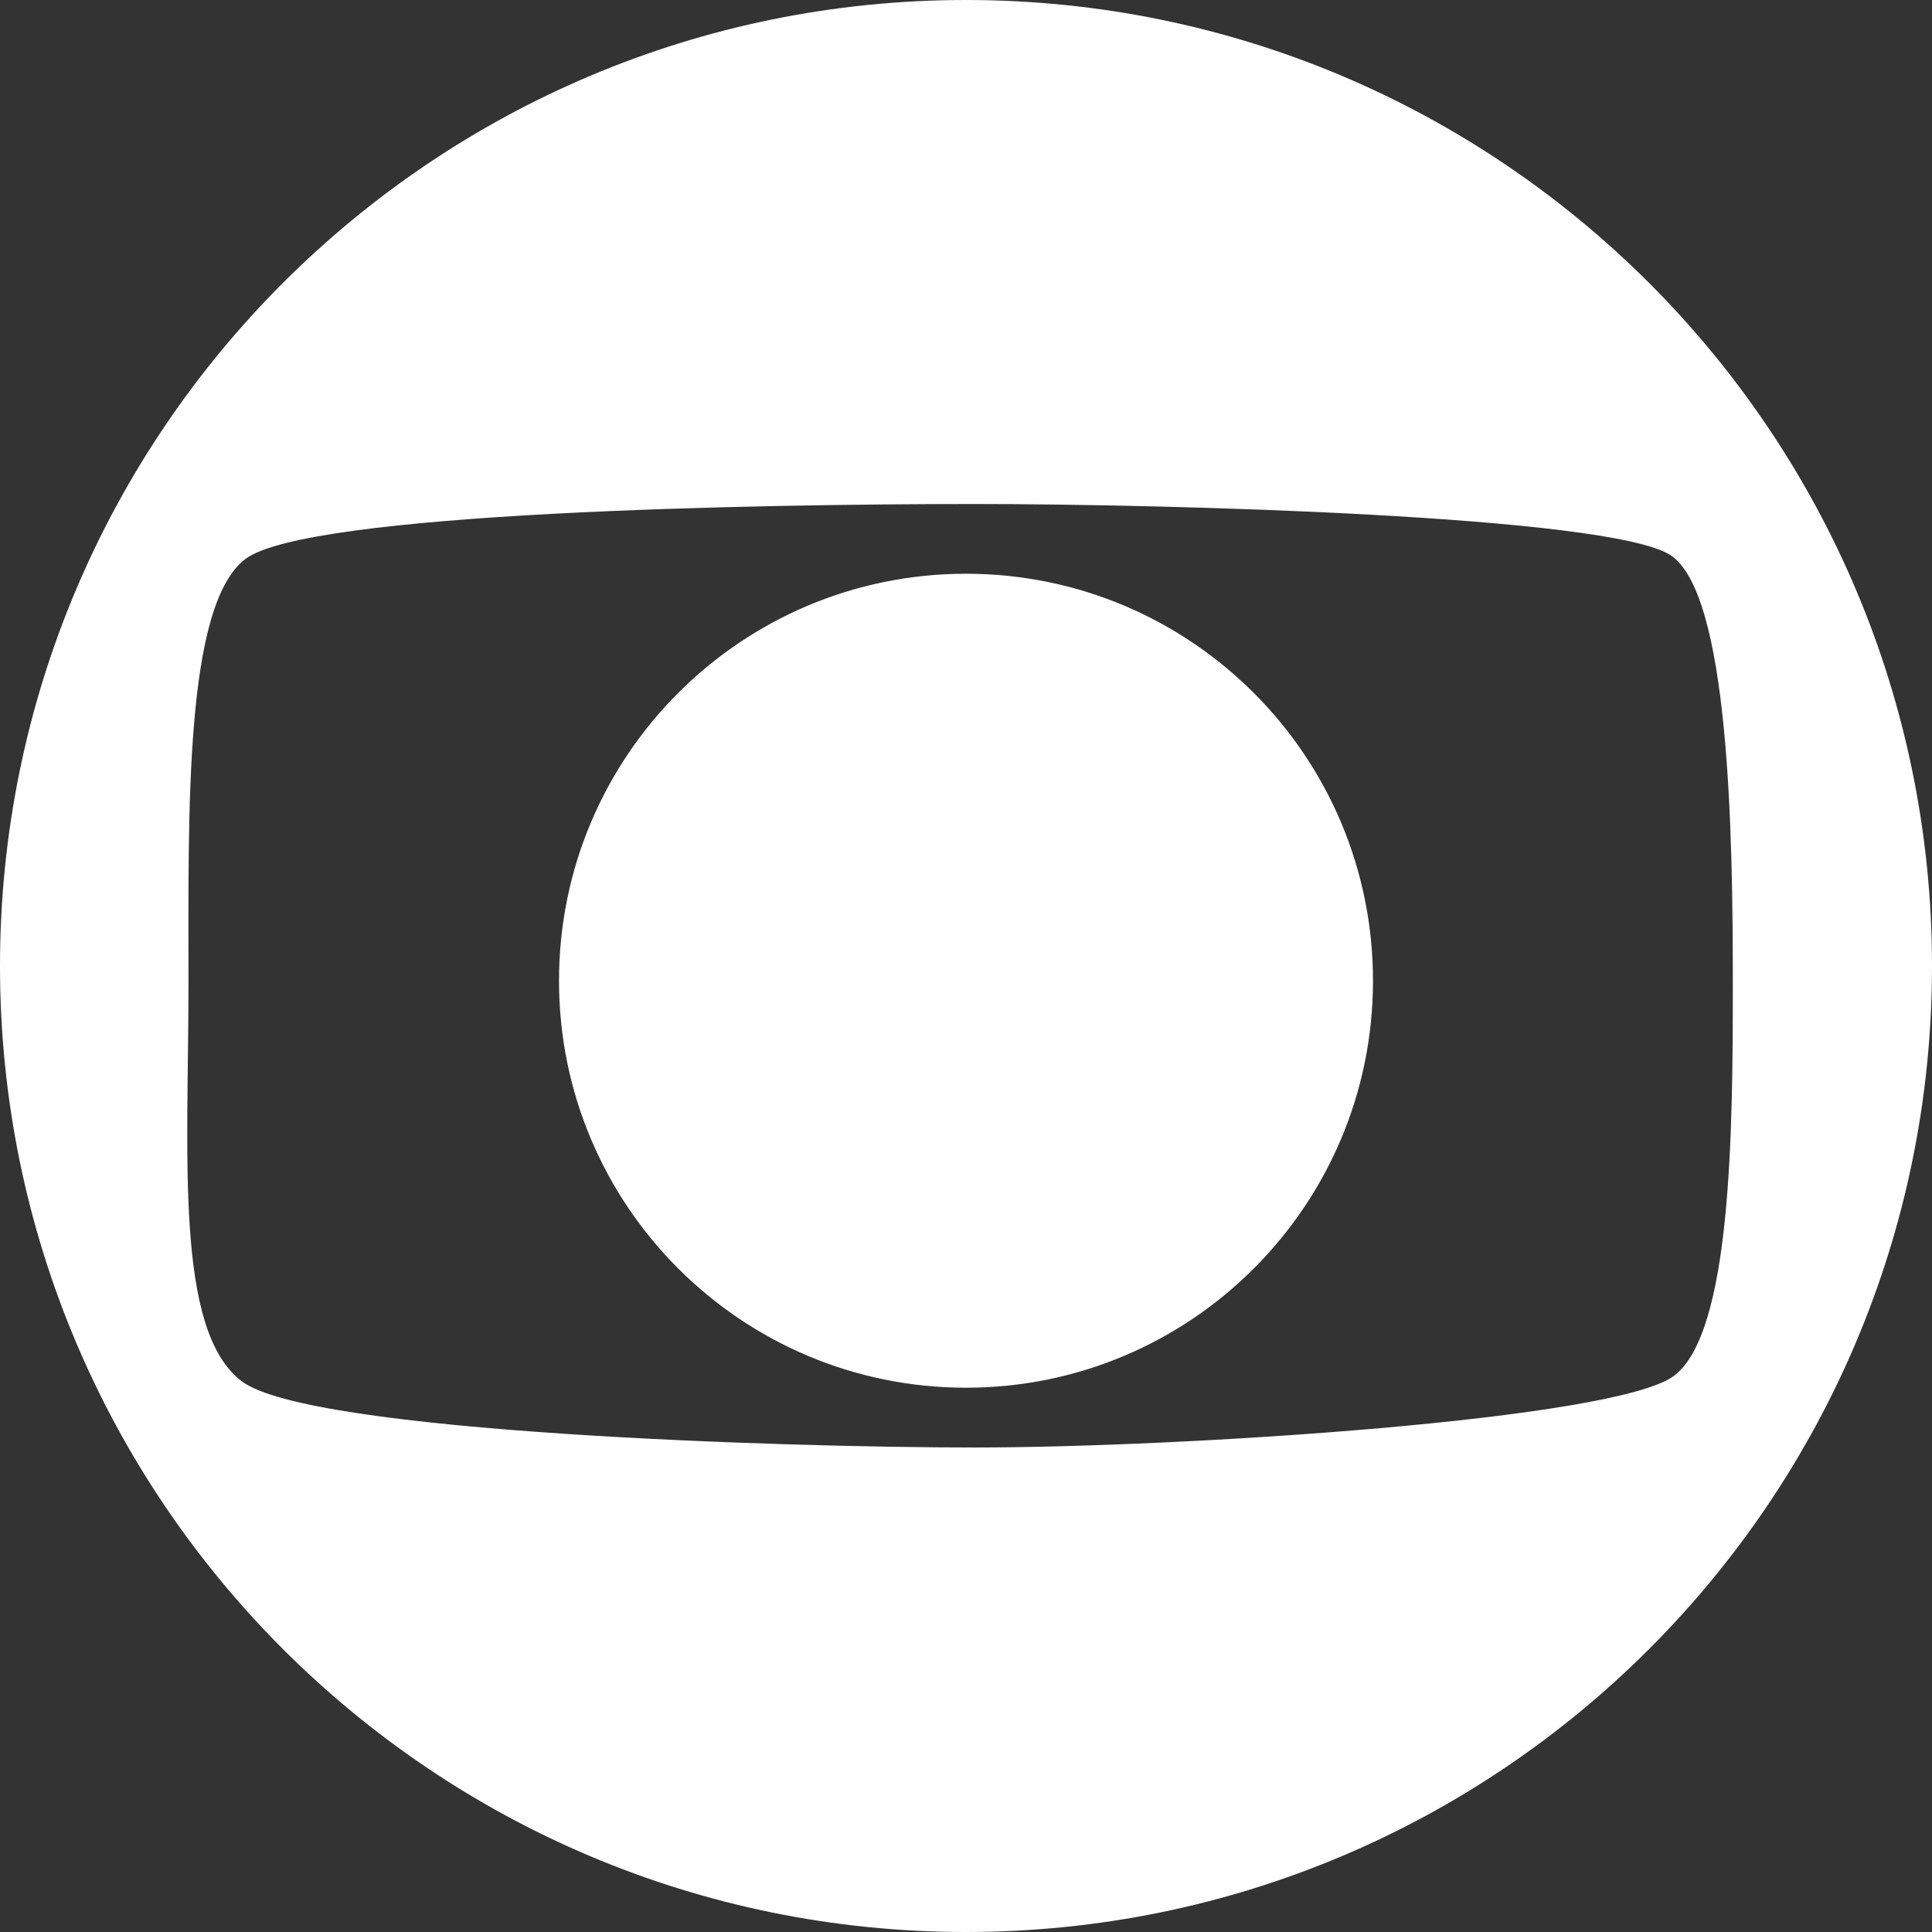 <svg viewBox="0 0 32 32" version="1.1" xmlns="http://www.w3.org/2000/svg" xmlns:xlink="http://www.w3.org/1999/xlink"><rect x="0" y="0" width="32" height="32" fill="#333333" stroke="none"/> <title>TVGlobo</title> <defs></defs> <g id="Page-1" stroke="none" stroke-width="1" fill="none" fill-rule="evenodd"> <g id="Logos-Vetor" transform="translate(-97, -54)" fill-rule="nonzero" fill="#FFFFFF"> <g id="TVGlobo" transform="translate(97, 54)"> <path d="M32,16 C32,24.837 24.837,32 16,32 C7.163,32 0,24.837 0,16 C0,7.163 7.163,0 16,0 C24.837,0 32,7.163 32,16 Z M16.134,8.348 C12.546,8.348 5.097,8.48 4.065,9.258 C3.05,10.024 3.122,13.471 3.122,16.293 C3.122,19.139 2.888,22.037 4.005,22.879 C5.138,23.733 13.046,23.975 16.134,23.975 C19.584,23.975 26.761,23.516 27.728,22.787 C28.681,22.069 28.701,18.72 28.701,16.293 C28.701,13.819 28.646,9.802 27.657,9.188 C26.614,8.541 19.344,8.348 16.134,8.348 Z" id="Combined-Shape"></path> <path d="M22.741,16.244 C22.741,19.967 19.723,22.985 16,22.985 C12.277,22.985 9.259,19.967 9.259,16.244 C9.259,12.521 12.277,9.503 16,9.503 C19.723,9.503 22.741,12.521 22.741,16.244 L22.741,16.244 L22.741,16.244 Z" id="Shape"></path> </g> </g> </g> </svg>